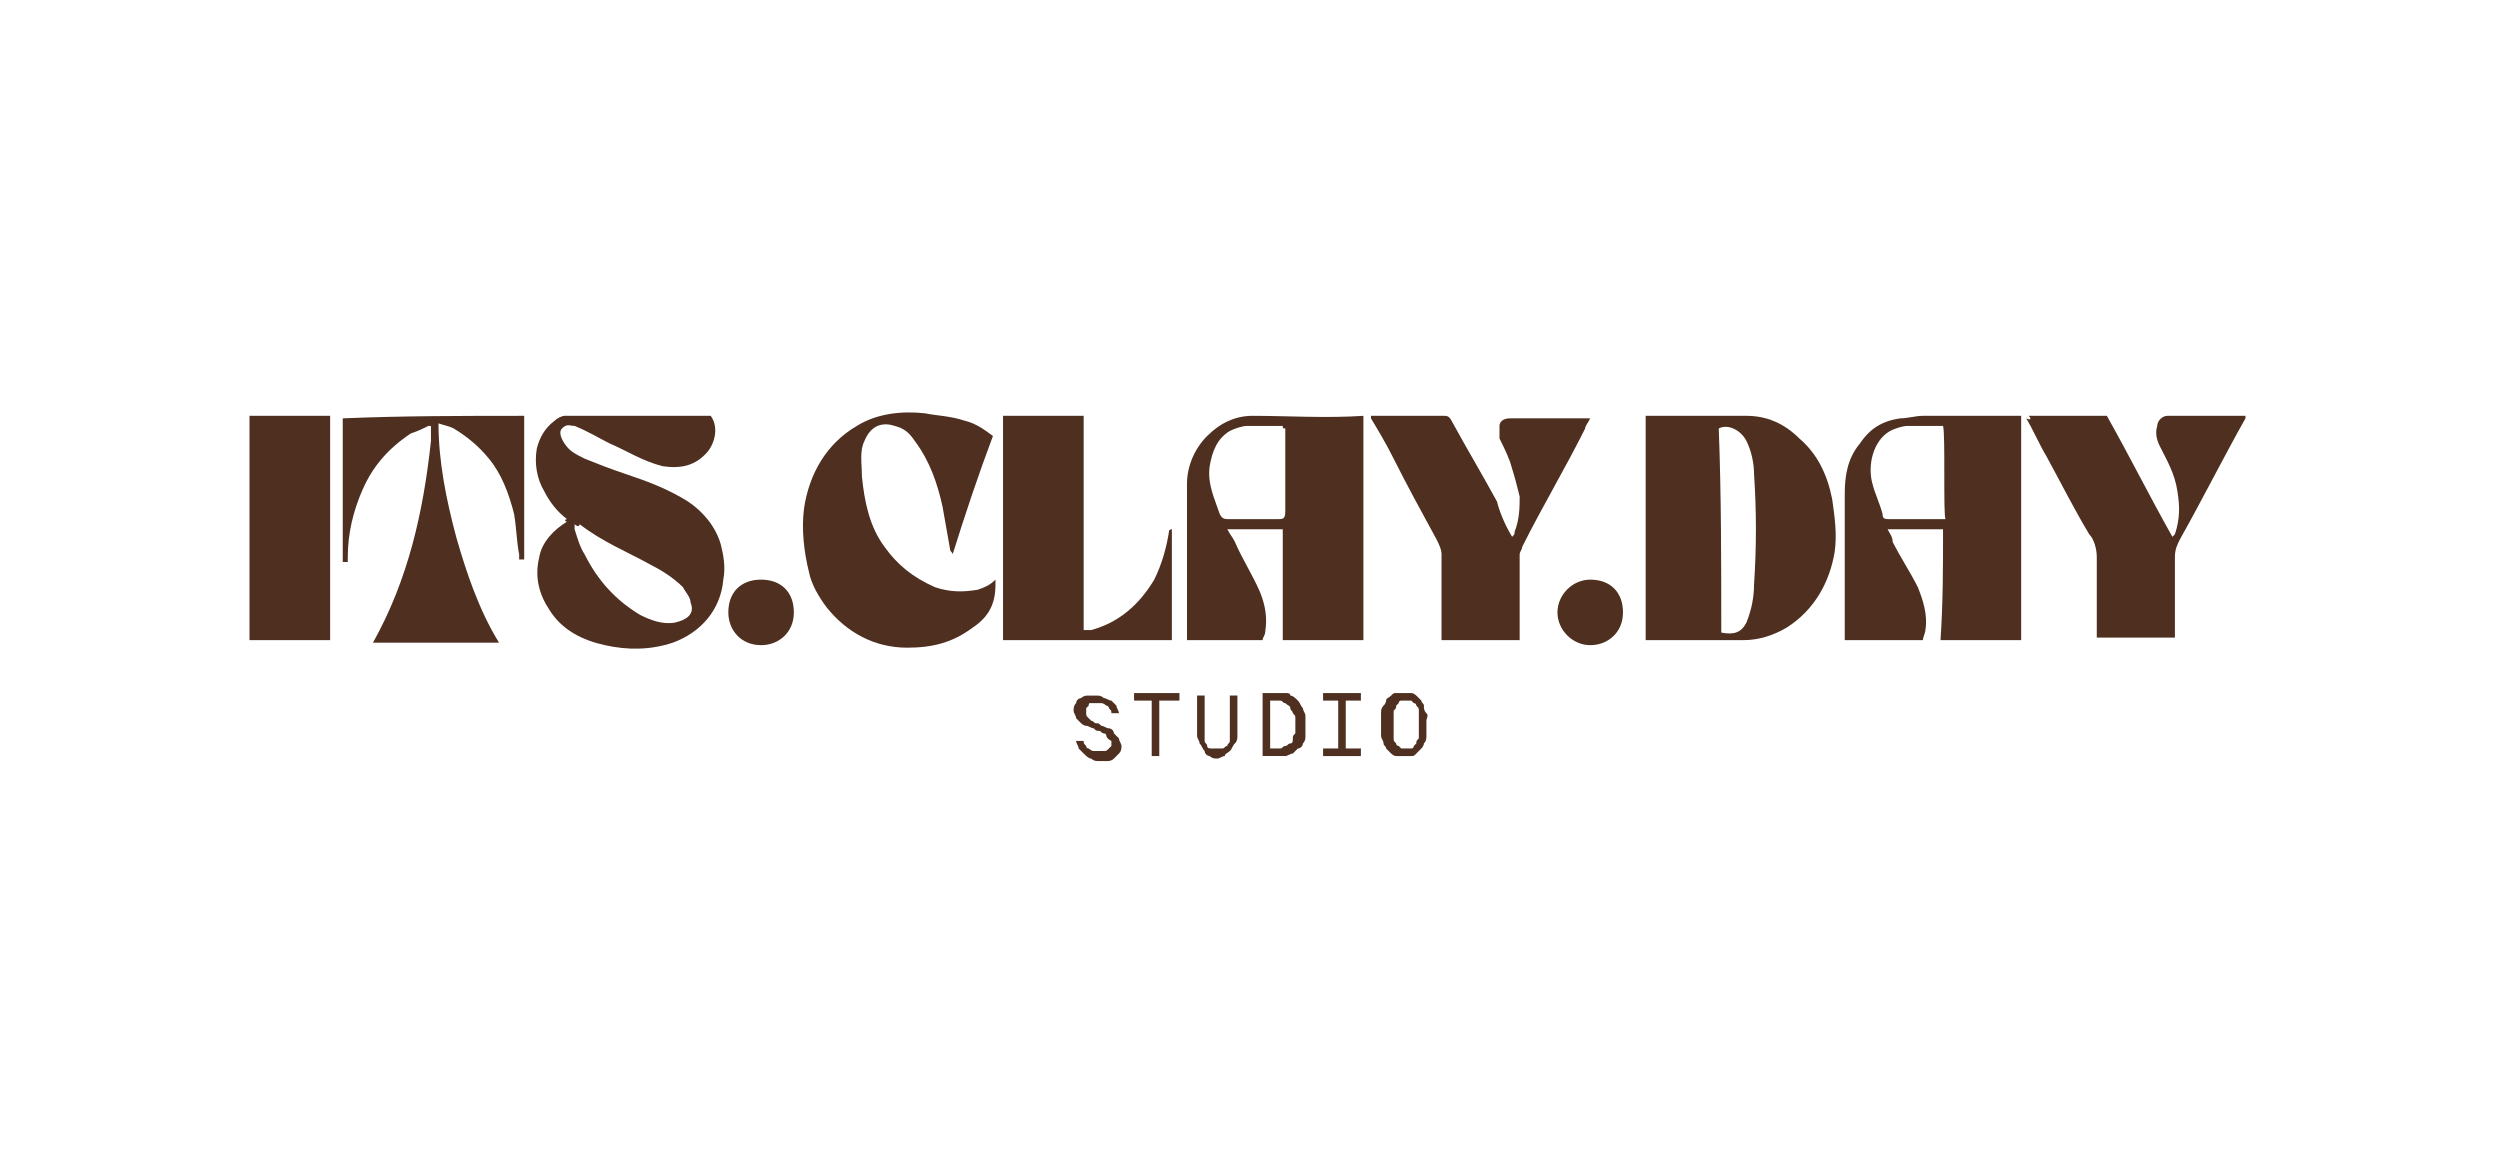 <?xml version="1.0" encoding="utf-8"?>
<!-- Generator: Adobe Illustrator 25.4.1, SVG Export Plug-In . SVG Version: 6.00 Build 0)  -->
<svg version="1.1" id="Layer_1" xmlns="http://www.w3.org/2000/svg" xmlns:xlink="http://www.w3.org/1999/xlink" x="0px" y="0px"
	 viewBox="0 0 99.2 46.4" style="enable-background:new 0 0 99.2 46.4;" xml:space="preserve">
<style type="text/css">
	.st0{fill:#4E2F20;}
</style>
<g>
	<g>
		<path class="st0" d="M65.3,25.4c0-3,0-5.9,0-8.9c0.1,0,0.1,0,0.2,0c1.3,0,2.6,0,3.8,0c0.8,0,1.5,0.3,2.1,0.9
			c0.7,0.6,1.1,1.4,1.3,2.4c0.1,0.7,0.2,1.4,0.1,2.1c-0.2,1.2-0.8,2.3-1.9,3c-0.5,0.3-1.1,0.5-1.7,0.5c-1.2,0-2.4,0-3.7,0
			C65.5,25.4,65.4,25.4,65.3,25.4z M68.3,25.1c0.5,0.1,0.8,0,1-0.4c0.2-0.5,0.3-1,0.3-1.5c0.1-1.5,0.1-2.9,0-4.4
			c0-0.4-0.1-0.9-0.3-1.3c-0.2-0.4-0.7-0.7-1.1-0.5C68.3,19.6,68.3,22.3,68.3,25.1z"/>
		<path class="st0" d="M54.1,16.5c0,3,0,5.9,0,8.9c-1.1,0-2.1,0-3.2,0c0-1.5,0-2.9,0-4.4c-0.8,0-1.5,0-2.2,0
			c0.1,0.2,0.2,0.3,0.3,0.5c0.3,0.7,0.7,1.3,1,2c0.2,0.5,0.3,1,0.2,1.6c0,0.1-0.1,0.2-0.1,0.3c-1,0-2,0-3,0c0-0.1,0-0.1,0-0.1
			c0-2,0-4,0-6.1c0-0.7,0.3-1.4,0.8-1.9s1.1-0.8,1.8-0.8C51.1,16.5,52.6,16.6,54.1,16.5C54,16.5,54,16.5,54.1,16.5z M50.9,16.9
			C50.8,16.9,50.8,16.9,50.9,16.9c-0.5,0-1,0-1.4,0c-0.2,0-0.5,0.1-0.7,0.2c-0.5,0.3-0.7,0.8-0.8,1.4c-0.1,0.7,0.2,1.3,0.4,1.9
			c0.1,0.2,0.2,0.2,0.4,0.2c0.6,0,1.2,0,1.9,0c0.2,0,0.3,0,0.3-0.3c0-1.1,0-2.2,0-3.3C50.9,17,50.9,17,50.9,16.9z"/>
		<path class="st0" d="M77.1,21c-0.8,0-1.5,0-2.2,0c0.1,0.2,0.2,0.3,0.2,0.5c0.3,0.6,0.7,1.2,1,1.8c0.2,0.5,0.4,1.1,0.3,1.7
			c0,0.1-0.1,0.3-0.1,0.4c-1,0-2,0-3.1,0c0-0.1,0-0.1,0-0.2c0-1.9,0-3.7,0-5.6c0-0.7,0.1-1.4,0.6-2c0.4-0.6,0.9-0.9,1.6-1
			c0.3,0,0.6-0.1,0.9-0.1c1.2,0,2.5,0,3.7,0c0.1,0,0.1,0,0.2,0c0,3,0,5.9,0,8.9c-1,0-2.1,0-3.2,0C77.1,23.9,77.1,22.5,77.1,21z
			 M77.1,16.9L77.1,16.9c-0.5,0-1,0-1.4,0c-0.2,0-0.5,0.1-0.7,0.2c-0.7,0.4-0.9,1.4-0.7,2.1c0.1,0.4,0.3,0.8,0.4,1.2
			c0,0.2,0.1,0.2,0.3,0.2c0.7,0,1.3,0,2,0c0.1,0,0.1,0,0.2,0C77.1,20.5,77.2,17.2,77.1,16.9z"/>
		<path class="st0" d="M22.5,20.6c-0.4-0.3-0.7-0.7-0.9-1.1c-0.3-0.5-0.4-1.1-0.3-1.7c0.1-0.4,0.3-0.8,0.7-1.1
			c0.1-0.1,0.3-0.2,0.4-0.2c1.9,0,3.8,0,5.7,0c0,0,0,0,0.1,0c0.3,0.4,0.2,1-0.1,1.4c-0.5,0.6-1.1,0.7-1.8,0.6
			c-0.8-0.2-1.4-0.6-2.1-0.9c-0.4-0.2-0.9-0.5-1.4-0.7c-0.2,0-0.3-0.1-0.5,0.1c-0.1,0.1-0.1,0.3,0.1,0.6c0.2,0.3,0.4,0.4,0.8,0.6
			c0.5,0.2,1,0.4,1.6,0.6c0.9,0.3,1.7,0.6,2.5,1.1c0.6,0.4,1.1,1,1.3,1.7c0.1,0.4,0.2,0.9,0.1,1.4c-0.1,1.2-0.9,2.1-2,2.5
			c-0.9,0.3-1.8,0.3-2.7,0.1c-0.9-0.2-1.7-0.6-2.2-1.4c-0.4-0.6-0.6-1.3-0.4-2.1c0.1-0.6,0.6-1.1,1.1-1.4
			C22.4,20.7,22.4,20.6,22.5,20.6z M22.8,20.8c0,0.1,0,0.1,0,0.2c0.1,0.3,0.2,0.7,0.4,1c0.5,1,1.2,1.8,2.2,2.4
			c0.4,0.2,0.9,0.4,1.4,0.3c0.4-0.1,0.8-0.3,0.6-0.8c0-0.2-0.2-0.4-0.3-0.6c-0.4-0.4-0.9-0.7-1.3-0.9c-0.9-0.5-1.9-0.9-2.8-1.6
			C23,20.9,22.9,20.9,22.8,20.8z"/>
		<path class="st0" d="M39.4,17.3c-0.6,1.6-1.1,3.1-1.6,4.7l0,0c0-0.1-0.1-0.1-0.1-0.2c-0.1-0.6-0.2-1.1-0.3-1.7
			c-0.2-0.9-0.5-1.8-1.1-2.6c-0.2-0.3-0.4-0.5-0.8-0.6c-0.6-0.2-1,0.1-1.2,0.6c-0.2,0.4-0.1,0.9-0.1,1.4c0.1,1,0.3,2,0.9,2.8
			c0.5,0.7,1.1,1.2,2,1.6c0.6,0.2,1.1,0.2,1.7,0.1c0.3-0.1,0.5-0.2,0.7-0.4c0,0.1,0,0.2,0,0.2c0,0.8-0.3,1.3-0.9,1.7
			c-0.8,0.6-1.6,0.8-2.6,0.8c-1.3,0-2.4-0.6-3.2-1.6c-0.3-0.4-0.6-0.9-0.7-1.4c-0.2-0.8-0.3-1.7-0.2-2.5c0.2-1.4,0.9-2.6,2.1-3.3
			c0.8-0.5,1.8-0.6,2.7-0.5c0.5,0.1,1,0.1,1.6,0.3C38.7,16.8,39,17,39.4,17.3z"/>
		<path class="st0" d="M60,21.3c0.1-0.1,0.1-0.1,0.1-0.2c0.2-0.5,0.2-1,0.2-1.4c-0.1-0.4-0.2-0.8-0.3-1.1c-0.1-0.4-0.3-0.8-0.5-1.2
			c0-0.1,0-0.3,0-0.5s0.2-0.3,0.4-0.3c1,0,2,0,3,0c0,0,0.1,0,0.2,0c-0.1,0.2-0.2,0.3-0.2,0.4c-0.8,1.6-1.7,3.1-2.5,4.7
			c0,0.1-0.1,0.2-0.1,0.3c0,1.1,0,2.1,0,3.2c0,0.1,0,0.1,0,0.2c-1,0-2,0-3.1,0c0-0.1,0-0.1,0-0.2c0-1.1,0-2.1,0-3.2
			c0-0.2-0.1-0.4-0.2-0.6c-0.6-1.1-1.2-2.2-1.7-3.2c-0.3-0.6-0.6-1.1-0.9-1.6c0,0,0,0,0-0.1c0.1,0,0.1,0,0.2,0c0.9,0,1.8,0,2.7,0
			c0.1,0,0.2,0,0.3,0.2c0.6,1.1,1.2,2.1,1.8,3.2C59.5,20.3,59.7,20.8,60,21.3z"/>
		<path class="st0" d="M80.5,16.5c1,0,2.1,0,3.1,0c0.9,1.6,1.7,3.2,2.6,4.8l0.1-0.1c0.2-0.6,0.2-1.1,0.1-1.7
			c-0.1-0.7-0.4-1.2-0.7-1.8c-0.1-0.2-0.2-0.5-0.1-0.8c0-0.2,0.2-0.4,0.4-0.4c1,0,2,0,2.9,0c0,0,0.1,0,0.2,0c0,0.1,0,0.1,0,0.1
			c-0.9,1.6-1.7,3.2-2.6,4.8c-0.1,0.2-0.2,0.4-0.2,0.7c0,1,0,2,0,3c0,0.1,0,0.1,0,0.2c-1,0-2,0-3.1,0c0-0.1,0-0.2,0-0.2c0-1,0-2,0-3
			c0-0.3-0.1-0.7-0.3-0.9c-0.6-1-1.1-2-1.7-3.1c-0.3-0.5-0.5-1-0.8-1.5C80.6,16.7,80.6,16.6,80.5,16.5z"/>
		<path class="st0" d="M46.5,21c0,1.5,0,2.9,0,4.4c-2.2,0-4.5,0-6.7,0c0-3,0-5.9,0-8.9c1.1,0,2.1,0,3.2,0c0,2.9,0,5.7,0,8.5
			c0.1,0,0.2,0,0.3,0c1.1-0.3,1.9-1,2.5-2c0.3-0.6,0.5-1.3,0.6-2C46.4,21.1,46.4,21,46.5,21L46.5,21z"/>
		<path class="st0" d="M20.8,16.5c0,1.9,0,3.8,0,5.7c-0.1,0-0.1,0-0.2,0c0-0.1,0-0.1,0-0.2c-0.1-0.5-0.1-1-0.2-1.6
			c-0.2-0.8-0.5-1.6-1-2.2C19,17.7,18.5,17.3,18,17c-0.2-0.1-0.3-0.1-0.6-0.2c0,1.5,0.3,3,0.7,4.5c0.4,1.4,0.9,2.9,1.7,4.2
			c-1.7,0-3.4,0-5,0c1.4-2.5,2-5.2,2.3-8c0-0.2,0-0.4,0-0.6c0,0,0,0-0.1,0c-0.2,0.1-0.4,0.2-0.7,0.3c-0.9,0.6-1.5,1.3-1.9,2.2
			c-0.4,0.9-0.6,1.8-0.6,2.7c0,0,0,0.1,0,0.2c-0.1,0-0.1,0-0.2,0c0-1.9,0-3.8,0-5.7C16,16.5,18.4,16.5,20.8,16.5z"/>
		<path class="st0" d="M13.1,25.4c-1.1,0-2.1,0-3.2,0c0-3,0-5.9,0-8.9c1,0,2.1,0,3.2,0C13.1,19.5,13.1,22.4,13.1,25.4z"/>
		<path class="st0" d="M30.2,23c0.8,0,1.3,0.5,1.3,1.3s-0.6,1.3-1.3,1.3c-0.8,0-1.3-0.6-1.3-1.3C28.9,23.5,29.4,23,30.2,23z"/>
		<path class="st0" d="M63.1,23c0.8,0,1.3,0.5,1.3,1.3s-0.6,1.3-1.3,1.3s-1.3-0.6-1.3-1.3S62.4,23,63.1,23z"/>
	</g>
	<g>
		<path class="st0" d="M43.9,29.2c0-0.1-0.1-0.1-0.1-0.1c-0.1,0-0.1-0.1-0.2-0.1s-0.1,0-0.2-0.1c-0.1,0-0.2-0.1-0.3-0.1
			c-0.1,0-0.2-0.1-0.2-0.1c-0.1-0.1-0.1-0.1-0.2-0.2c0-0.1-0.1-0.2-0.1-0.3s0-0.2,0.1-0.3c0-0.1,0.1-0.2,0.2-0.2
			c0.1-0.1,0.2-0.1,0.3-0.1c0.1,0,0.2,0,0.3,0c0.1,0,0.2,0,0.3,0.1c0.1,0,0.2,0.1,0.3,0.1c0.1,0.1,0.1,0.1,0.2,0.2
			c0,0.1,0.1,0.2,0.1,0.3h-0.3c0-0.1,0-0.1-0.1-0.2c0-0.1-0.1-0.1-0.1-0.1c0,0-0.1-0.1-0.2-0.1c-0.1,0-0.1,0-0.2,0
			c-0.1,0-0.1,0-0.2,0s-0.1,0-0.1,0.1c0,0-0.1,0.1-0.1,0.1c0,0,0,0.1,0,0.2c0,0.1,0,0.1,0.1,0.2c0,0,0.1,0.1,0.1,0.1
			c0.1,0,0.1,0.1,0.2,0.1s0.1,0,0.2,0.1c0.1,0,0.2,0.1,0.3,0.1c0.1,0,0.2,0.1,0.2,0.2c0.1,0.1,0.1,0.1,0.2,0.2
			c0,0.1,0.1,0.2,0.1,0.3c0,0.1,0,0.2-0.1,0.3s-0.1,0.1-0.2,0.2c-0.1,0.1-0.2,0.1-0.3,0.1s-0.2,0-0.3,0c-0.1,0-0.2,0-0.3-0.1
			c-0.1,0-0.2-0.1-0.3-0.2c-0.1-0.1-0.1-0.1-0.2-0.2c0-0.1-0.1-0.2-0.1-0.3h0.3c0,0.1,0,0.1,0.1,0.2c0,0.1,0.1,0.1,0.1,0.1
			c0,0,0.1,0.1,0.2,0.1c0.1,0,0.1,0,0.2,0c0.1,0,0.1,0,0.2,0c0.1,0,0.1,0,0.2-0.1c0,0,0.1-0.1,0.1-0.1c0,0,0-0.1,0-0.2
			C43.9,29.3,43.9,29.2,43.9,29.2z"/>
		<path class="st0" d="M46,27.8V30h-0.3v-2.2H45v-0.3h1.8v0.3H46z"/>
		<path class="st0" d="M49.1,29.2c0,0.1,0,0.2-0.1,0.3s-0.1,0.2-0.2,0.3c-0.1,0.1-0.2,0.1-0.2,0.2c-0.1,0-0.2,0.1-0.3,0.1
			c-0.1,0-0.2,0-0.3-0.1c-0.1,0-0.2-0.1-0.2-0.2c-0.1-0.1-0.1-0.2-0.2-0.3c0-0.1-0.1-0.2-0.1-0.3l0-1.6h0.3l0,1.6c0,0.1,0,0.1,0,0.2
			c0,0.1,0.1,0.1,0.1,0.2c0,0.1,0.1,0.1,0.2,0.1c0.1,0,0.1,0,0.2,0c0.1,0,0.1,0,0.2,0c0.1,0,0.1-0.1,0.2-0.1c0-0.1,0.1-0.1,0.1-0.2
			s0-0.1,0-0.2l0-1.6h0.3L49.1,29.2z"/>
		<path class="st0" d="M50.1,27.5h0.6c0.1,0,0.2,0,0.3,0s0.2,0,0.2,0.1c0.1,0,0.2,0.1,0.3,0.2c0.1,0.1,0.1,0.2,0.2,0.3
			c0,0.1,0.1,0.2,0.1,0.3c0,0.1,0,0.2,0,0.3v0.2c0,0.1,0,0.2,0,0.3s0,0.2-0.1,0.3c0,0.1-0.1,0.2-0.2,0.2c-0.1,0.1-0.1,0.1-0.2,0.2
			c-0.1,0-0.2,0.1-0.3,0.1c-0.1,0-0.2,0-0.3,0h-0.6V27.5z M50.4,29.7h0.2c0.1,0,0.2,0,0.2,0c0.1,0,0.1-0.1,0.2-0.1
			c0.1,0,0.1-0.1,0.2-0.1s0.1-0.1,0.1-0.2c0-0.1,0-0.1,0.1-0.2c0-0.1,0-0.1,0-0.2v-0.2c0-0.1,0-0.1,0-0.2s0-0.1-0.1-0.2
			c0-0.1-0.1-0.1-0.1-0.2s-0.1-0.1-0.2-0.2c-0.1,0-0.1-0.1-0.2-0.1c-0.1,0-0.1,0-0.2,0h-0.2V29.7z"/>
		<path class="st0" d="M54,27.5v0.3h-0.6v1.9H54V30h-1.5v-0.3h0.6v-1.9h-0.6v-0.3H54z"/>
		<path class="st0" d="M56.6,29.2c0,0.1,0,0.2-0.1,0.3c0,0.1-0.1,0.2-0.1,0.2s-0.1,0.1-0.2,0.2c-0.1,0.1-0.1,0.1-0.2,0.1
			s-0.2,0-0.3,0c-0.1,0-0.2,0-0.3,0c-0.1,0-0.2-0.1-0.2-0.1c-0.1-0.1-0.1-0.1-0.2-0.2c0-0.1-0.1-0.1-0.1-0.2c0-0.1-0.1-0.2-0.1-0.3
			s0-0.2,0-0.3v-0.3c0-0.1,0-0.2,0-0.3c0-0.1,0-0.2,0.1-0.3s0.1-0.2,0.1-0.2c0-0.1,0.1-0.1,0.2-0.2c0.1-0.1,0.1-0.1,0.2-0.1
			c0.1,0,0.2,0,0.3,0c0.1,0,0.2,0,0.3,0c0.1,0,0.2,0.1,0.2,0.1c0.1,0.1,0.1,0.1,0.2,0.2c0,0.1,0.1,0.1,0.1,0.2c0,0.1,0,0.2,0.1,0.3
			s0,0.2,0,0.3v0.3C56.6,29,56.6,29.1,56.6,29.2z M56.3,28.4c0-0.1,0-0.1,0-0.2c0-0.1,0-0.1-0.1-0.2c0-0.1-0.1-0.1-0.1-0.1
			c0,0-0.1-0.1-0.1-0.1c-0.1,0-0.1,0-0.2,0c-0.1,0-0.1,0-0.2,0c-0.1,0-0.1,0.1-0.1,0.1c0,0-0.1,0.1-0.1,0.1c0,0.1,0,0.1-0.1,0.2
			c0,0.1,0,0.1,0,0.2c0,0.1,0,0.1,0,0.2v0.3c0,0.1,0,0.1,0,0.2c0,0.1,0,0.1,0,0.2c0,0.1,0,0.1,0.1,0.2c0,0.1,0.1,0.1,0.1,0.1
			c0,0,0.1,0.1,0.1,0.1s0.1,0,0.2,0s0.1,0,0.2,0s0.1-0.1,0.1-0.1c0,0,0.1-0.1,0.1-0.1c0-0.1,0-0.1,0.1-0.2c0-0.1,0-0.1,0-0.2
			s0-0.1,0-0.2v-0.3C56.3,28.6,56.3,28.5,56.3,28.4z"/>
	</g>
</g>
</svg>
